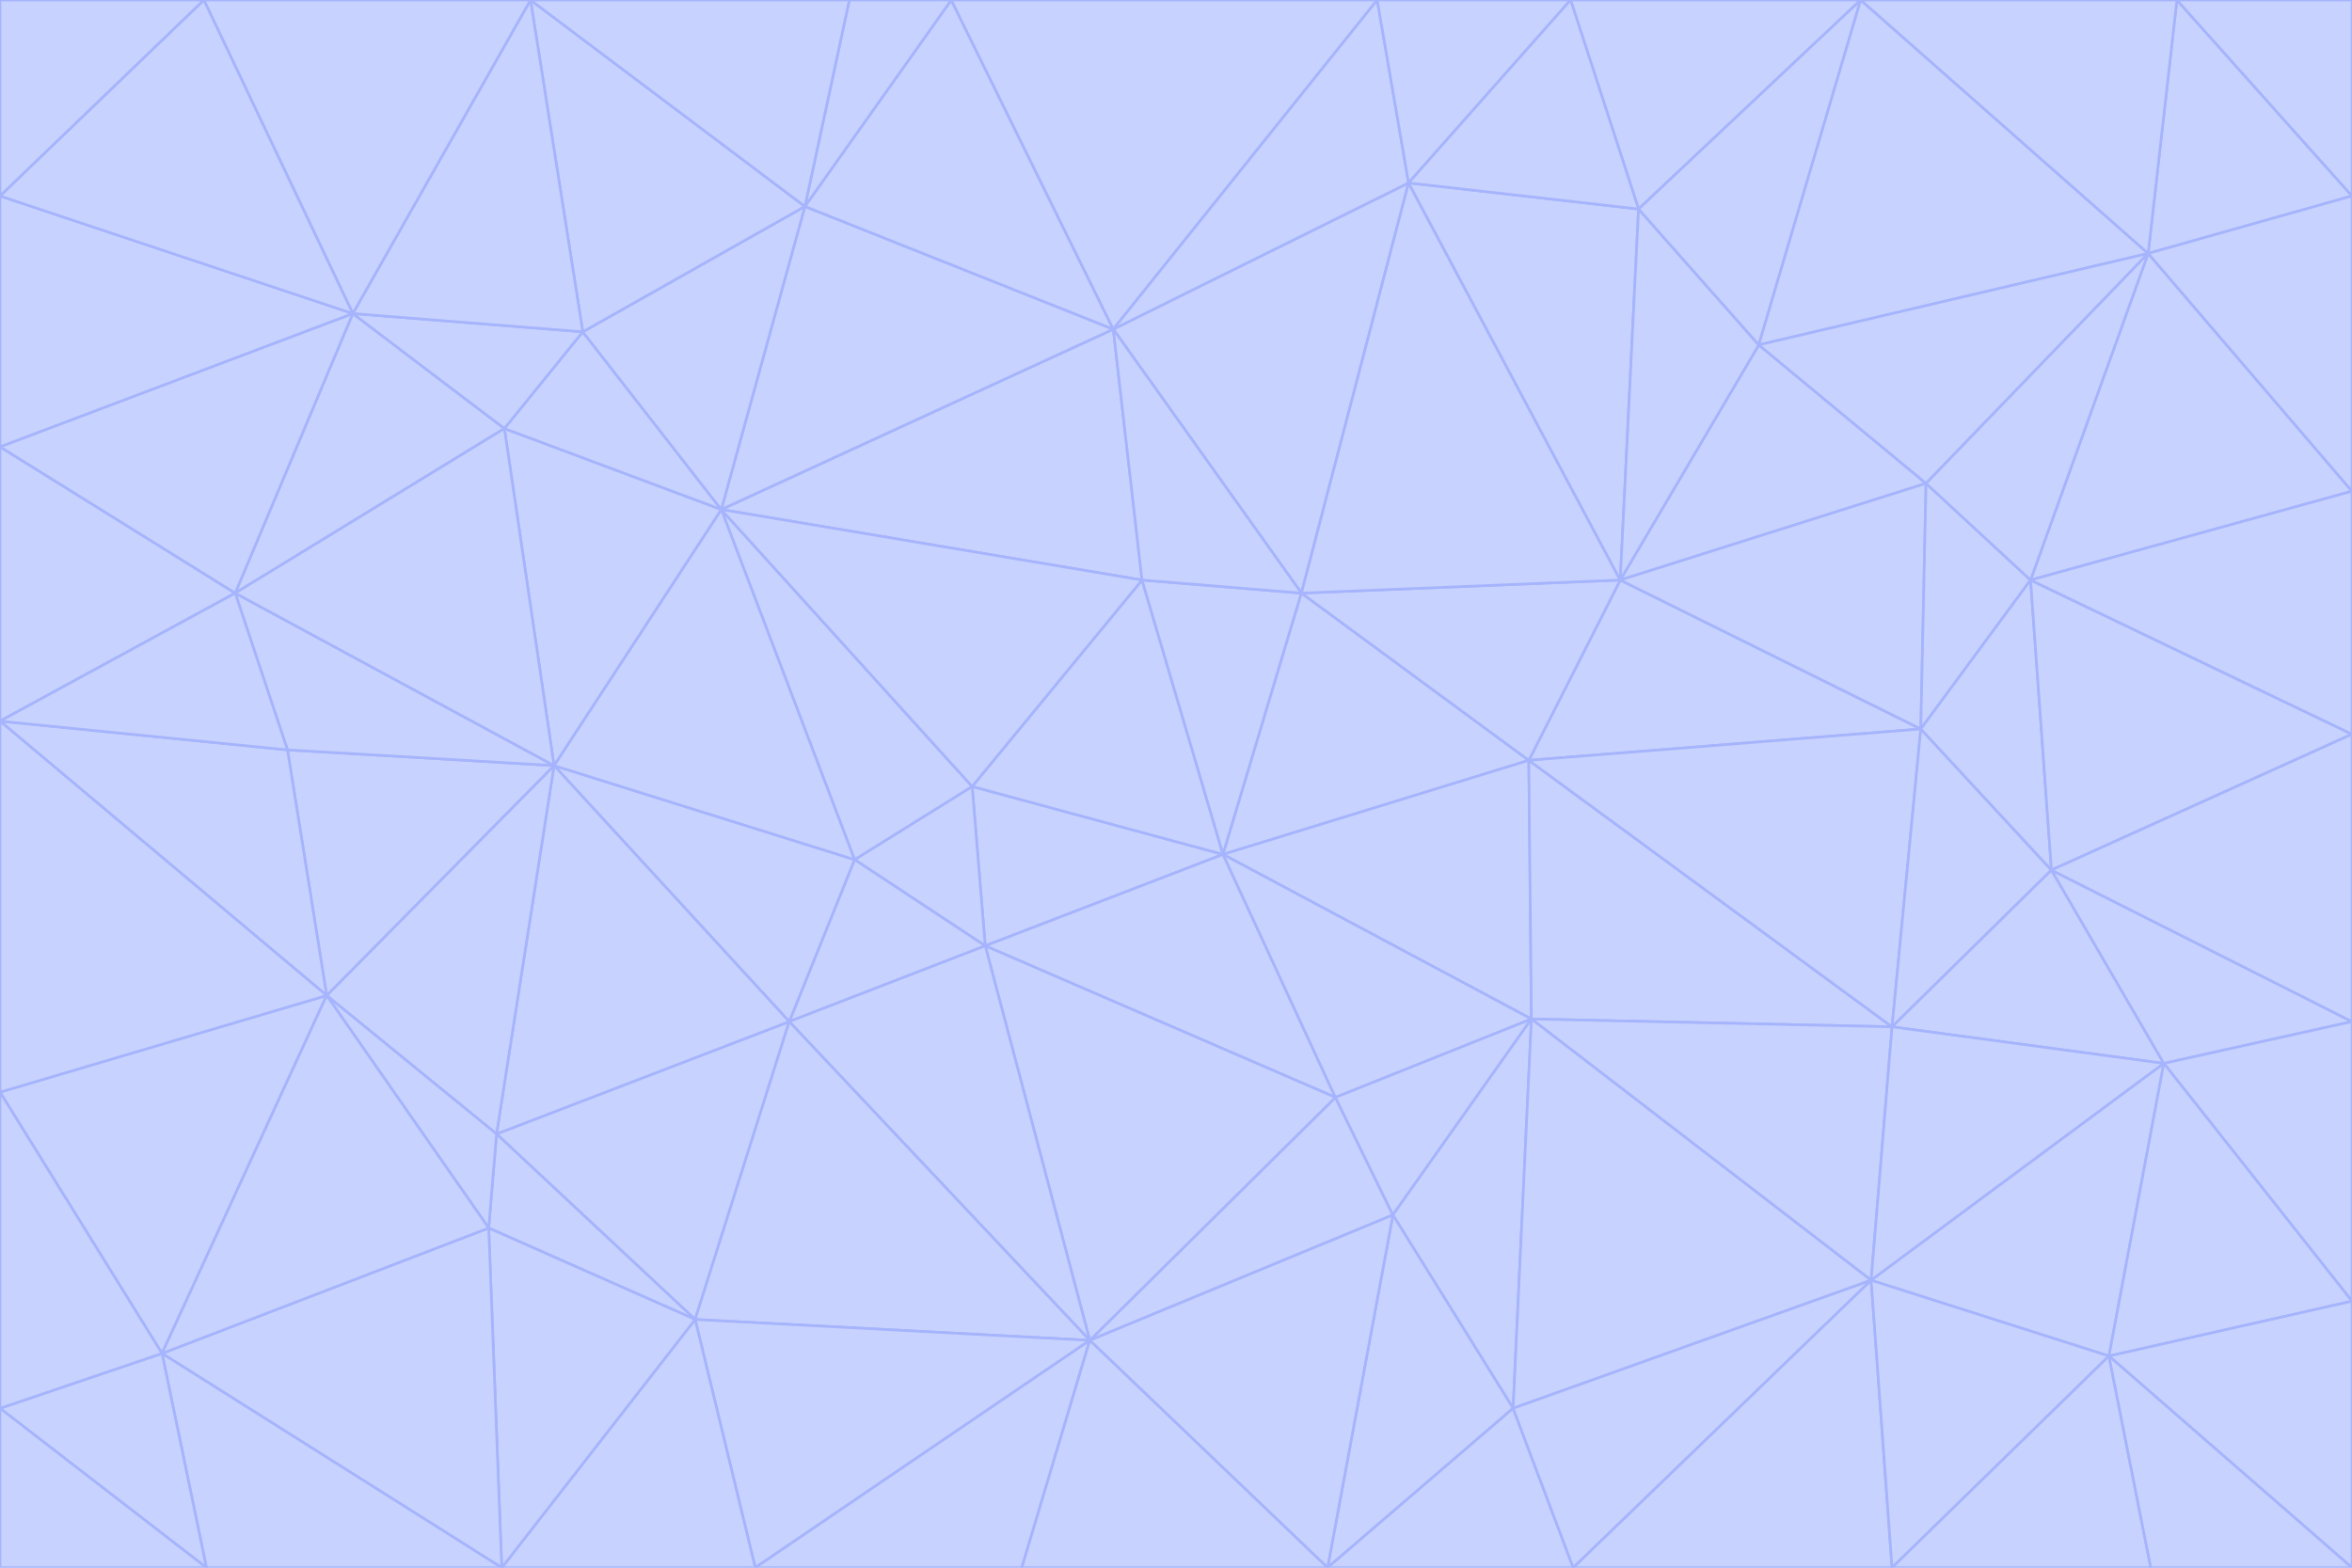 <svg id="visual" viewBox="0 0 900 600" width="900" height="600" xmlns="http://www.w3.org/2000/svg" xmlns:xlink="http://www.w3.org/1999/xlink" version="1.1"><g stroke-width="1" stroke-linejoin="bevel"><path d="M468 327L372 301L377 362Z" fill="#c7d2fe" stroke="#a5b4fc"></path><path d="M372 301L327 329L377 362Z" fill="#c7d2fe" stroke="#a5b4fc"></path><path d="M468 327L437 222L372 301Z" fill="#c7d2fe" stroke="#a5b4fc"></path><path d="M372 301L276 195L327 329Z" fill="#c7d2fe" stroke="#a5b4fc"></path><path d="M468 327L498 227L437 222Z" fill="#c7d2fe" stroke="#a5b4fc"></path><path d="M327 329L302 391L377 362Z" fill="#c7d2fe" stroke="#a5b4fc"></path><path d="M377 362L511 420L468 327Z" fill="#c7d2fe" stroke="#a5b4fc"></path><path d="M533 465L511 420L417 513Z" fill="#c7d2fe" stroke="#a5b4fc"></path><path d="M468 327L585 291L498 227Z" fill="#c7d2fe" stroke="#a5b4fc"></path><path d="M586 390L585 291L468 327Z" fill="#c7d2fe" stroke="#a5b4fc"></path><path d="M417 513L511 420L377 362Z" fill="#c7d2fe" stroke="#a5b4fc"></path><path d="M511 420L586 390L468 327Z" fill="#c7d2fe" stroke="#a5b4fc"></path><path d="M533 465L586 390L511 420Z" fill="#c7d2fe" stroke="#a5b4fc"></path><path d="M302 391L417 513L377 362Z" fill="#c7d2fe" stroke="#a5b4fc"></path><path d="M426 126L276 195L437 222Z" fill="#c7d2fe" stroke="#a5b4fc"></path><path d="M437 222L276 195L372 301Z" fill="#c7d2fe" stroke="#a5b4fc"></path><path d="M327 329L212 293L302 391Z" fill="#c7d2fe" stroke="#a5b4fc"></path><path d="M539 70L426 126L498 227Z" fill="#c7d2fe" stroke="#a5b4fc"></path><path d="M498 227L426 126L437 222Z" fill="#c7d2fe" stroke="#a5b4fc"></path><path d="M276 195L212 293L327 329Z" fill="#c7d2fe" stroke="#a5b4fc"></path><path d="M735 279L620 222L585 291Z" fill="#c7d2fe" stroke="#a5b4fc"></path><path d="M585 291L620 222L498 227Z" fill="#c7d2fe" stroke="#a5b4fc"></path><path d="M190 434L266 505L302 391Z" fill="#c7d2fe" stroke="#a5b4fc"></path><path d="M302 391L266 505L417 513Z" fill="#c7d2fe" stroke="#a5b4fc"></path><path d="M212 293L190 434L302 391Z" fill="#c7d2fe" stroke="#a5b4fc"></path><path d="M533 465L579 539L586 390Z" fill="#c7d2fe" stroke="#a5b4fc"></path><path d="M586 390L724 393L585 291Z" fill="#c7d2fe" stroke="#a5b4fc"></path><path d="M508 600L579 539L533 465Z" fill="#c7d2fe" stroke="#a5b4fc"></path><path d="M508 600L533 465L417 513Z" fill="#c7d2fe" stroke="#a5b4fc"></path><path d="M190 434L187 470L266 505Z" fill="#c7d2fe" stroke="#a5b4fc"></path><path d="M426 126L308 79L276 195Z" fill="#c7d2fe" stroke="#a5b4fc"></path><path d="M276 195L193 164L212 293Z" fill="#c7d2fe" stroke="#a5b4fc"></path><path d="M289 600L417 513L266 505Z" fill="#c7d2fe" stroke="#a5b4fc"></path><path d="M289 600L391 600L417 513Z" fill="#c7d2fe" stroke="#a5b4fc"></path><path d="M223 127L193 164L276 195Z" fill="#c7d2fe" stroke="#a5b4fc"></path><path d="M212 293L125 381L190 434Z" fill="#c7d2fe" stroke="#a5b4fc"></path><path d="M190 434L125 381L187 470Z" fill="#c7d2fe" stroke="#a5b4fc"></path><path d="M308 79L223 127L276 195Z" fill="#c7d2fe" stroke="#a5b4fc"></path><path d="M620 222L539 70L498 227Z" fill="#c7d2fe" stroke="#a5b4fc"></path><path d="M426 126L364 0L308 79Z" fill="#c7d2fe" stroke="#a5b4fc"></path><path d="M391 600L508 600L417 513Z" fill="#c7d2fe" stroke="#a5b4fc"></path><path d="M110 287L125 381L212 293Z" fill="#c7d2fe" stroke="#a5b4fc"></path><path d="M192 600L289 600L266 505Z" fill="#c7d2fe" stroke="#a5b4fc"></path><path d="M90 227L110 287L212 293Z" fill="#c7d2fe" stroke="#a5b4fc"></path><path d="M716 490L724 393L586 390Z" fill="#c7d2fe" stroke="#a5b4fc"></path><path d="M620 222L627 80L539 70Z" fill="#c7d2fe" stroke="#a5b4fc"></path><path d="M724 393L735 279L585 291Z" fill="#c7d2fe" stroke="#a5b4fc"></path><path d="M737 185L673 132L620 222Z" fill="#c7d2fe" stroke="#a5b4fc"></path><path d="M673 132L627 80L620 222Z" fill="#c7d2fe" stroke="#a5b4fc"></path><path d="M508 600L602 600L579 539Z" fill="#c7d2fe" stroke="#a5b4fc"></path><path d="M579 539L716 490L586 390Z" fill="#c7d2fe" stroke="#a5b4fc"></path><path d="M527 0L364 0L426 126Z" fill="#c7d2fe" stroke="#a5b4fc"></path><path d="M308 79L203 0L223 127Z" fill="#c7d2fe" stroke="#a5b4fc"></path><path d="M527 0L426 126L539 70Z" fill="#c7d2fe" stroke="#a5b4fc"></path><path d="M364 0L325 0L308 79Z" fill="#c7d2fe" stroke="#a5b4fc"></path><path d="M135 120L90 227L193 164Z" fill="#c7d2fe" stroke="#a5b4fc"></path><path d="M602 600L716 490L579 539Z" fill="#c7d2fe" stroke="#a5b4fc"></path><path d="M724 393L785 333L735 279Z" fill="#c7d2fe" stroke="#a5b4fc"></path><path d="M135 120L193 164L223 127Z" fill="#c7d2fe" stroke="#a5b4fc"></path><path d="M193 164L90 227L212 293Z" fill="#c7d2fe" stroke="#a5b4fc"></path><path d="M0 418L62 518L125 381Z" fill="#c7d2fe" stroke="#a5b4fc"></path><path d="M601 0L527 0L539 70Z" fill="#c7d2fe" stroke="#a5b4fc"></path><path d="M203 0L135 120L223 127Z" fill="#c7d2fe" stroke="#a5b4fc"></path><path d="M712 0L601 0L627 80Z" fill="#c7d2fe" stroke="#a5b4fc"></path><path d="M735 279L737 185L620 222Z" fill="#c7d2fe" stroke="#a5b4fc"></path><path d="M187 470L192 600L266 505Z" fill="#c7d2fe" stroke="#a5b4fc"></path><path d="M62 518L192 600L187 470Z" fill="#c7d2fe" stroke="#a5b4fc"></path><path d="M828 407L785 333L724 393Z" fill="#c7d2fe" stroke="#a5b4fc"></path><path d="M735 279L777 222L737 185Z" fill="#c7d2fe" stroke="#a5b4fc"></path><path d="M785 333L777 222L735 279Z" fill="#c7d2fe" stroke="#a5b4fc"></path><path d="M712 0L627 80L673 132Z" fill="#c7d2fe" stroke="#a5b4fc"></path><path d="M712 0L673 132L822 97Z" fill="#c7d2fe" stroke="#a5b4fc"></path><path d="M627 80L601 0L539 70Z" fill="#c7d2fe" stroke="#a5b4fc"></path><path d="M325 0L203 0L308 79Z" fill="#c7d2fe" stroke="#a5b4fc"></path><path d="M0 276L125 381L110 287Z" fill="#c7d2fe" stroke="#a5b4fc"></path><path d="M125 381L62 518L187 470Z" fill="#c7d2fe" stroke="#a5b4fc"></path><path d="M602 600L724 600L716 490Z" fill="#c7d2fe" stroke="#a5b4fc"></path><path d="M716 490L828 407L724 393Z" fill="#c7d2fe" stroke="#a5b4fc"></path><path d="M807 519L828 407L716 490Z" fill="#c7d2fe" stroke="#a5b4fc"></path><path d="M785 333L900 281L777 222Z" fill="#c7d2fe" stroke="#a5b4fc"></path><path d="M0 171L0 276L90 227Z" fill="#c7d2fe" stroke="#a5b4fc"></path><path d="M90 227L0 276L110 287Z" fill="#c7d2fe" stroke="#a5b4fc"></path><path d="M0 171L90 227L135 120Z" fill="#c7d2fe" stroke="#a5b4fc"></path><path d="M0 276L0 418L125 381Z" fill="#c7d2fe" stroke="#a5b4fc"></path><path d="M62 518L79 600L192 600Z" fill="#c7d2fe" stroke="#a5b4fc"></path><path d="M0 539L79 600L62 518Z" fill="#c7d2fe" stroke="#a5b4fc"></path><path d="M724 600L807 519L716 490Z" fill="#c7d2fe" stroke="#a5b4fc"></path><path d="M822 97L673 132L737 185Z" fill="#c7d2fe" stroke="#a5b4fc"></path><path d="M0 75L0 171L135 120Z" fill="#c7d2fe" stroke="#a5b4fc"></path><path d="M0 418L0 539L62 518Z" fill="#c7d2fe" stroke="#a5b4fc"></path><path d="M900 188L822 97L777 222Z" fill="#c7d2fe" stroke="#a5b4fc"></path><path d="M777 222L822 97L737 185Z" fill="#c7d2fe" stroke="#a5b4fc"></path><path d="M203 0L78 0L135 120Z" fill="#c7d2fe" stroke="#a5b4fc"></path><path d="M900 391L785 333L828 407Z" fill="#c7d2fe" stroke="#a5b4fc"></path><path d="M900 391L900 281L785 333Z" fill="#c7d2fe" stroke="#a5b4fc"></path><path d="M78 0L0 75L135 120Z" fill="#c7d2fe" stroke="#a5b4fc"></path><path d="M900 498L900 391L828 407Z" fill="#c7d2fe" stroke="#a5b4fc"></path><path d="M724 600L823 600L807 519Z" fill="#c7d2fe" stroke="#a5b4fc"></path><path d="M807 519L900 498L828 407Z" fill="#c7d2fe" stroke="#a5b4fc"></path><path d="M0 539L0 600L79 600Z" fill="#c7d2fe" stroke="#a5b4fc"></path><path d="M900 281L900 188L777 222Z" fill="#c7d2fe" stroke="#a5b4fc"></path><path d="M900 600L900 498L807 519Z" fill="#c7d2fe" stroke="#a5b4fc"></path><path d="M78 0L0 0L0 75Z" fill="#c7d2fe" stroke="#a5b4fc"></path><path d="M900 75L833 0L822 97Z" fill="#c7d2fe" stroke="#a5b4fc"></path><path d="M822 97L833 0L712 0Z" fill="#c7d2fe" stroke="#a5b4fc"></path><path d="M900 188L900 75L822 97Z" fill="#c7d2fe" stroke="#a5b4fc"></path><path d="M823 600L900 600L807 519Z" fill="#c7d2fe" stroke="#a5b4fc"></path><path d="M900 75L900 0L833 0Z" fill="#c7d2fe" stroke="#a5b4fc"></path></g></svg>